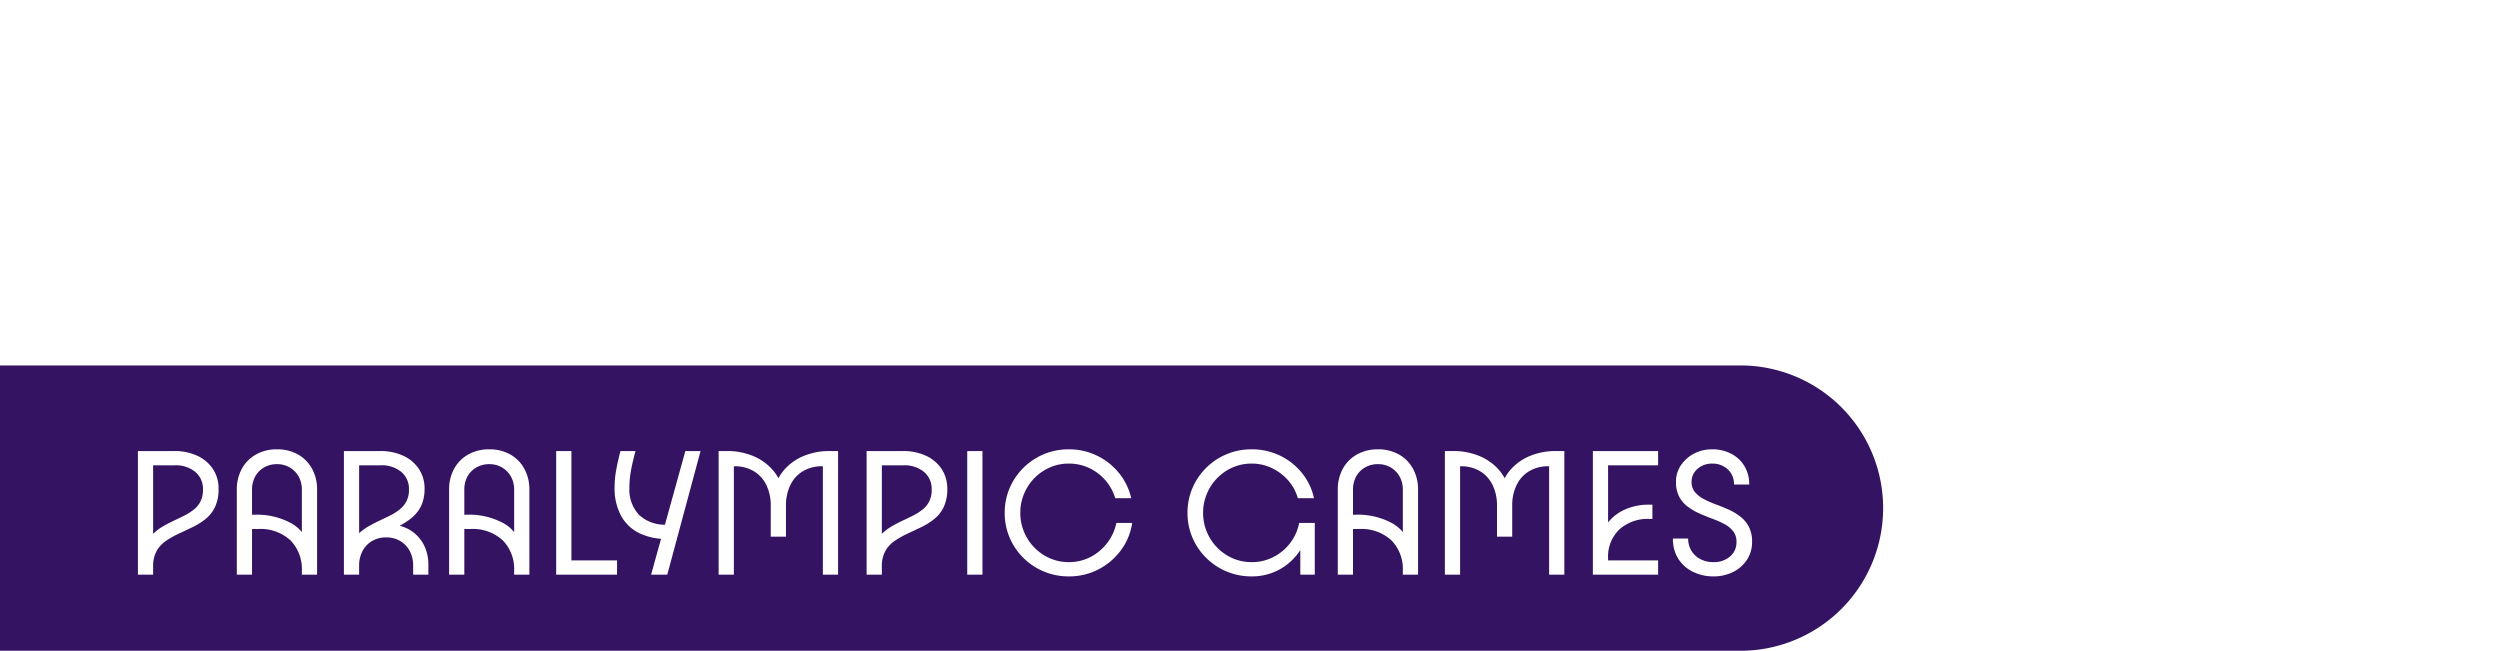 <svg xmlns="http://www.w3.org/2000/svg" xmlns:xlink="http://www.w3.org/1999/xlink" width="262.86" height="68.424" viewBox="0 0 262.86 68.424">
  <defs>
    <filter id="ข่าวบันเทิง_ดารา" x="1.82" y="0" width="261.04" height="36.048" filterUnits="userSpaceOnUse">
      <feOffset dy="1" input="SourceAlpha"/>
      <feGaussianBlur result="blur"/>
      <feFlood/>
      <feComposite operator="in" in2="blur"/>
      <feComposite in="SourceGraphic"/>
    </filter>
  </defs>
  <g id="Group_5525" data-name="Group 5525" transform="translate(-10388 1055.424)">
    <g transform="matrix(1, 0, 0, 1, 10388, -1055.42)" filter="url(#ข่าวบันเทิง_ดารา)">
      <path id="ข่าวบันเทิง_ดารา-2" data-name="ข่าวบันเทิง ดารา" d="M1.82,0V-33.8H14.508a17.2,17.2,0,0,1,7.514,1.534,12.2,12.2,0,0,1,4.992,4.212,10.724,10.724,0,0,1,1.794,6.11A12.031,12.031,0,0,1,27.9-17a11.564,11.564,0,0,1-2.366,3.484A16.837,16.837,0,0,1,22.308-11Q20.54-9.932,18.746-8.97A32.864,32.864,0,0,0,15.5-6.994,9.029,9.029,0,0,0,13.13-4.628a5.73,5.73,0,0,0-.91,3.276V0Zm10.4-15.7q.78-.52,1.508-.936t1.378-.806q.65-.39,1.222-.78a5.959,5.959,0,0,0,.988-.832,3.369,3.369,0,0,0,.65-.988A3.214,3.214,0,0,0,18.2-21.32a2.7,2.7,0,0,0-.858-2.054,3.319,3.319,0,0,0-2.366-.806H12.22ZM30.992,0V-21.112a14.262,14.262,0,0,1,1.664-7.046,11.568,11.568,0,0,1,4.68-4.628,14.483,14.483,0,0,1,7.02-1.638A14.445,14.445,0,0,1,51.4-32.786a11.611,11.611,0,0,1,4.654,4.628,14.262,14.262,0,0,1,1.664,7.046V0H47.476V-.52a6.024,6.024,0,0,0-1.664-4.5,6.24,6.24,0,0,0-4.576-1.638h-4v-9.2h4a10.353,10.353,0,0,1,7.956,3.12Q52.1-9.62,52.1-4.212l-4.628-1.04V-21.164a3.583,3.583,0,0,0-.39-1.716,2.89,2.89,0,0,0-1.092-1.144,3.153,3.153,0,0,0-1.638-.416,3.153,3.153,0,0,0-1.638.416,2.89,2.89,0,0,0-1.092,1.144,3.583,3.583,0,0,0-.39,1.716V0ZM61.1,0V-33.8H73.06a20.444,20.444,0,0,1,7.852,1.378,11.736,11.736,0,0,1,5.148,3.874,9.621,9.621,0,0,1,1.82,5.824,11.436,11.436,0,0,1-.416,3.2,10.505,10.505,0,0,1-1.118,2.574A10.535,10.535,0,0,1,84.708-14.9,14.211,14.211,0,0,1,82.68-13.26a11.814,11.814,0,0,1,3.64,2.574,10.677,10.677,0,0,1,2.288,3.692,13.468,13.468,0,0,1,.78,4.706V0H78.468V-3.068a4.049,4.049,0,0,0-.416-1.924,3.006,3.006,0,0,0-1.2-1.222,3.739,3.739,0,0,0-1.872-.442,3.776,3.776,0,0,0-1.846.442,2.965,2.965,0,0,0-1.222,1.222A4.049,4.049,0,0,0,71.5-3.068V0ZM71.5-24.18v9.152a10.377,10.377,0,0,1,1.352-1.066q.676-.442,1.3-.858t1.2-.832a7.272,7.272,0,0,0,1.014-.884,3.279,3.279,0,0,0,.676-1.066,3.764,3.764,0,0,0,.234-1.378,2.743,2.743,0,0,0-1.014-2.236,4.53,4.53,0,0,0-2.938-.832ZM102.492,0h-10.5V-33.8h10.5Zm15.964.624a15.79,15.79,0,0,1-6.89-1.43,11.16,11.16,0,0,1-4.654-3.978,10.6,10.6,0,0,1-1.664-5.928h10.14a3.011,3.011,0,0,0,.338,1.456,2.3,2.3,0,0,0,.988.962,3.4,3.4,0,0,0,1.586.338,3.043,3.043,0,0,0,1.95-.6A1.778,1.778,0,0,0,121-9.984a1.64,1.64,0,0,0-.858-1.43,8.465,8.465,0,0,0-2.262-.936q-1.4-.39-3.068-.832a26.44,26.44,0,0,1-3.354-1.144,12.856,12.856,0,0,1-3.094-1.82,8.192,8.192,0,0,1-2.262-2.886,9.959,9.959,0,0,1-.858-4.368,10.1,10.1,0,0,1,1.56-5.46,11.558,11.558,0,0,1,4.368-4.03,13.343,13.343,0,0,1,6.5-1.534,15.522,15.522,0,0,1,6.812,1.4,10.963,10.963,0,0,1,4.55,3.926,10.5,10.5,0,0,1,1.638,5.85h-10.14a2.468,2.468,0,0,0-.754-1.9,2.972,2.972,0,0,0-2.106-.7,2.64,2.64,0,0,0-1.2.26,2.081,2.081,0,0,0-.806.676,1.614,1.614,0,0,0-.286.936,1.64,1.64,0,0,0,.858,1.43,8.465,8.465,0,0,0,2.262.936q1.4.39,3.068.858a29.727,29.727,0,0,1,3.354,1.17,12.4,12.4,0,0,1,3.094,1.846,8.39,8.39,0,0,1,2.262,2.938,10.27,10.27,0,0,1,.858,4.446,10.07,10.07,0,0,1-1.586,5.512,11.324,11.324,0,0,1-4.42,3.978A14.232,14.232,0,0,1,118.456.624ZM143.312,0l14.352-19.864a7.827,7.827,0,0,0,.884-1.534,3.542,3.542,0,0,0,.26-1.326,2.594,2.594,0,0,0-.39-1.4,2.911,2.911,0,0,0-1.014-.988,2.837,2.837,0,0,0-1.456-.364,3.129,3.129,0,0,0-1.508.364,2.867,2.867,0,0,0-1.066.962,2.56,2.56,0,0,0-.39,1.43,2.593,2.593,0,0,0,.286,1.222,3.6,3.6,0,0,0,.91,1.066l-5.564,7.7Q143-16.432,143-22.464a11.336,11.336,0,0,1,1.69-6.136,11.946,11.946,0,0,1,4.628-4.264,13.916,13.916,0,0,1,6.63-1.56,14.567,14.567,0,0,1,6.6,1.456,11.449,11.449,0,0,1,4.576,4,10.412,10.412,0,0,1,1.664,5.824,10.7,10.7,0,0,1-.338,2.7,11.965,11.965,0,0,1-1.144,2.756,37.36,37.36,0,0,1-2.21,3.432l-8.736,12.22L156-9.36h13.572V0Zm38.324-16.9a8.056,8.056,0,0,0,.572,3.068,7.615,7.615,0,0,0,1.612,2.47,7.2,7.2,0,0,0,2.418,1.638,7.722,7.722,0,0,0,2.99.572,7.722,7.722,0,0,0,2.99-.572,7.2,7.2,0,0,0,2.418-1.638,7.615,7.615,0,0,0,1.612-2.47,8.056,8.056,0,0,0,.572-3.068,8.056,8.056,0,0,0-.572-3.068,7.615,7.615,0,0,0-1.612-2.47,7.2,7.2,0,0,0-2.418-1.638,7.722,7.722,0,0,0-2.99-.572,7.722,7.722,0,0,0-2.99.572,7.2,7.2,0,0,0-2.418,1.638,7.615,7.615,0,0,0-1.612,2.47A8.056,8.056,0,0,0,181.636-16.9Zm-10.764,0a16.9,16.9,0,0,1,1.4-6.916,17.569,17.569,0,0,1,3.874-5.564,17.54,17.54,0,0,1,5.824-3.718,19.553,19.553,0,0,1,7.254-1.326,19.553,19.553,0,0,1,7.254,1.326,17.54,17.54,0,0,1,5.824,3.718,17.569,17.569,0,0,1,3.874,5.564,16.9,16.9,0,0,1,1.4,6.916,16.9,16.9,0,0,1-1.4,6.916,17.569,17.569,0,0,1-3.874,5.564A17.54,17.54,0,0,1,196.482-.7,19.553,19.553,0,0,1,189.228.624,19.553,19.553,0,0,1,181.974-.7,17.54,17.54,0,0,1,176.15-4.42a17.569,17.569,0,0,1-3.874-5.564A16.9,16.9,0,0,1,170.872-16.9ZM209.456,0l14.352-19.864a7.827,7.827,0,0,0,.884-1.534,3.542,3.542,0,0,0,.26-1.326,2.594,2.594,0,0,0-.39-1.4,2.911,2.911,0,0,0-1.014-.988,2.837,2.837,0,0,0-1.456-.364,3.129,3.129,0,0,0-1.508.364,2.866,2.866,0,0,0-1.066.962,2.559,2.559,0,0,0-.39,1.43,2.593,2.593,0,0,0,.286,1.222,3.6,3.6,0,0,0,.91,1.066l-5.564,7.7q-5.616-3.692-5.616-9.724a11.336,11.336,0,0,1,1.69-6.136,11.946,11.946,0,0,1,4.628-4.264,13.916,13.916,0,0,1,6.63-1.56,14.567,14.567,0,0,1,6.6,1.456,11.449,11.449,0,0,1,4.576,4,10.412,10.412,0,0,1,1.664,5.824,10.7,10.7,0,0,1-.338,2.7,11.965,11.965,0,0,1-1.144,2.756,37.36,37.36,0,0,1-2.21,3.432l-8.736,12.22-.364-7.332h13.572V0Zm43.316-25.48H262.86V0H252.772V-2.7a3.924,3.924,0,0,0-.832-2.574,7.18,7.18,0,0,0-2.184-1.742q-1.352-.728-2.964-1.43a30.373,30.373,0,0,1-3.25-1.664,13.179,13.179,0,0,1-2.99-2.418,10.974,10.974,0,0,1-2.184-3.692,15.907,15.907,0,0,1-.832-5.512V-33.8h10.5v11.544a4.739,4.739,0,0,0,.546,2.522,4.115,4.115,0,0,0,1.456,1.378q.91.52,2,1.014a11.32,11.32,0,0,1,2.184,1.326,8.054,8.054,0,0,1,2,2.392,14.1,14.1,0,0,1,1.456,4.186,34.072,34.072,0,0,1,.546,6.734l-5.46-7.748Z" transform="translate(0 34.42)" fill="#fff"/>
    </g>
    <path id="Rectangle_11872" data-name="Rectangle 11872" d="M0,0H183a15,15,0,0,1,15,15v0a15,15,0,0,1-15,15H0a0,0,0,0,1,0,0V0A0,0,0,0,1,0,0Z" transform="translate(10388 -1017)" fill="#331362"/>
    <path id="ข่าวบันเทิง_ดารา-3" data-name="ข่าวบันเทิง ดารา" d="M1.5,0V-13H5.3a5.641,5.641,0,0,1,2.45.5,3.957,3.957,0,0,1,1.64,1.39,3.7,3.7,0,0,1,.59,2.09,4.328,4.328,0,0,1-.37,1.9,3.638,3.638,0,0,1-.99,1.26,6.881,6.881,0,0,1-1.35.85q-.73.35-1.46.69a9.716,9.716,0,0,0-1.35.76,3.17,3.17,0,0,0-.99,1.07A3.258,3.258,0,0,0,3.1-.86V0ZM3.1-4.3a5.484,5.484,0,0,1,1.05-.79q.57-.33,1.15-.6t1.13-.55a5.494,5.494,0,0,0,.98-.63,2.558,2.558,0,0,0,.68-.85,2.707,2.707,0,0,0,.25-1.22,2.329,2.329,0,0,0-.81-1.87,3.234,3.234,0,0,0-2.17-.69H3.1ZM11.9,0V-8.92a4.518,4.518,0,0,1,.53-2.22,3.794,3.794,0,0,1,1.49-1.5,4.41,4.41,0,0,1,2.2-.54,4.4,4.4,0,0,1,2.21.54,3.812,3.812,0,0,1,1.48,1.5,4.518,4.518,0,0,1,.53,2.22V0h-1.6V-.42A4.319,4.319,0,0,0,17.55-3.6,4.649,4.649,0,0,0,14.1-4.8H12.9V-6.3h.8a7.473,7.473,0,0,1,3.99.93,3.918,3.918,0,0,1,1.85,2.53h-.8V-8.92a2.791,2.791,0,0,0-.34-1.4,2.544,2.544,0,0,0-.93-.95,2.6,2.6,0,0,0-1.35-.35,2.649,2.649,0,0,0-1.36.35,2.448,2.448,0,0,0-.93.95,2.859,2.859,0,0,0-.33,1.4V0ZM23.16,0V-13h3.8a5.641,5.641,0,0,1,2.45.5,3.957,3.957,0,0,1,1.64,1.39,3.7,3.7,0,0,1,.59,2.09,4.328,4.328,0,0,1-.21,1.41,3.386,3.386,0,0,1-.58,1.06,4.492,4.492,0,0,1-.84.79,8.825,8.825,0,0,1-.99.62,3.887,3.887,0,0,1,1.61.82,3.986,3.986,0,0,1,1.04,1.41,4.545,4.545,0,0,1,.37,1.87V0h-1.6V-.94a3.225,3.225,0,0,0-.36-1.55,2.66,2.66,0,0,0-1-1.05,2.844,2.844,0,0,0-1.48-.38,2.844,2.844,0,0,0-1.48.38,2.66,2.66,0,0,0-1,1.05,3.225,3.225,0,0,0-.36,1.55V0Zm1.6-11.5v7.14a5.62,5.62,0,0,1,1.05-.76q.57-.32,1.15-.59t1.13-.55a5.18,5.18,0,0,0,.98-.64,2.7,2.7,0,0,0,.68-.85A2.594,2.594,0,0,0,30-8.94a2.329,2.329,0,0,0-.81-1.87,3.234,3.234,0,0,0-2.17-.69ZM34.22,0V-8.92a4.518,4.518,0,0,1,.53-2.22,3.794,3.794,0,0,1,1.49-1.5,4.41,4.41,0,0,1,2.2-.54,4.4,4.4,0,0,1,2.21.54,3.812,3.812,0,0,1,1.48,1.5,4.518,4.518,0,0,1,.53,2.22V0h-1.6V-.42A4.319,4.319,0,0,0,39.87-3.6a4.649,4.649,0,0,0-3.45-1.2h-1.2V-6.3h.8a7.473,7.473,0,0,1,3.99.93,3.918,3.918,0,0,1,1.85,2.53h-.8V-8.92a2.791,2.791,0,0,0-.34-1.4,2.544,2.544,0,0,0-.93-.95,2.6,2.6,0,0,0-1.35-.35,2.649,2.649,0,0,0-1.36.35,2.448,2.448,0,0,0-.93.95,2.859,2.859,0,0,0-.33,1.4V0ZM51.88,0h-6.4V-13h1.6V-1.5h4.8Zm3.58,0,3.6-13h1.6L57.16,0ZM51.62-9.16a10.448,10.448,0,0,1,.14-1.68q.14-.86.48-2.16h1.58q-.36,1.34-.5,2.18a10.084,10.084,0,0,0-.14,1.66,3.866,3.866,0,0,0,1.03,2.89,3.981,3.981,0,0,0,2.91,1.01h.48v1.5h-.48a6.365,6.365,0,0,1-2.97-.64,4.38,4.38,0,0,1-1.88-1.85A6.072,6.072,0,0,1,51.62-9.16ZM62.56,0V-13h.86a7.018,7.018,0,0,1,2.81.54,5.537,5.537,0,0,1,2.07,1.51,4.823,4.823,0,0,1,1.06,2.31H68.32a5.03,5.03,0,0,1,1.07-2.31,5.448,5.448,0,0,1,2.06-1.51A7.018,7.018,0,0,1,74.26-13h.86V0h-1.6V-11.64l.46.24h-.52a3.887,3.887,0,0,0-2.02.51,3.42,3.42,0,0,0-1.33,1.45,4.862,4.862,0,0,0-.47,2.2V-4h-1.6V-7.24a4.862,4.862,0,0,0-.47-2.2,3.42,3.42,0,0,0-1.33-1.45,3.887,3.887,0,0,0-2.02-.51H63.7l.46-.24V0ZM78.12,0V-13h3.8a5.641,5.641,0,0,1,2.45.5,3.957,3.957,0,0,1,1.64,1.39,3.7,3.7,0,0,1,.59,2.09,4.328,4.328,0,0,1-.37,1.9,3.638,3.638,0,0,1-.99,1.26,6.881,6.881,0,0,1-1.35.85q-.73.35-1.46.69a9.716,9.716,0,0,0-1.35.76,3.17,3.17,0,0,0-.99,1.07,3.258,3.258,0,0,0-.37,1.63V0Zm1.6-4.3a5.484,5.484,0,0,1,1.05-.79q.57-.33,1.15-.6t1.13-.55a5.494,5.494,0,0,0,.98-.63,2.558,2.558,0,0,0,.68-.85,2.707,2.707,0,0,0,.25-1.22,2.329,2.329,0,0,0-.81-1.87,3.234,3.234,0,0,0-2.17-.69H79.72ZM90.3,0H88.7V-13h1.6Zm14.08-5.44h1.66a6.326,6.326,0,0,1-1.18,2.87A6.812,6.812,0,0,1,102.5-.56a6.648,6.648,0,0,1-3.12.74,6.724,6.724,0,0,1-2.62-.51,6.7,6.7,0,0,1-2.15-1.43,6.674,6.674,0,0,1-1.45-2.13,6.539,6.539,0,0,1-.52-2.61,6.539,6.539,0,0,1,.52-2.61,6.674,6.674,0,0,1,1.45-2.13,6.7,6.7,0,0,1,2.15-1.43,6.724,6.724,0,0,1,2.62-.51,6.669,6.669,0,0,1,2.97.67,6.751,6.751,0,0,1,2.31,1.83,6.419,6.419,0,0,1,1.28,2.64h-1.68a5.081,5.081,0,0,0-1.03-1.88,5.138,5.138,0,0,0-1.7-1.29,4.949,4.949,0,0,0-2.15-.47,4.911,4.911,0,0,0-1.98.4,5.121,5.121,0,0,0-1.62,1.11,5.26,5.26,0,0,0-1.1,1.65,5.1,5.1,0,0,0-.4,2.02,5.1,5.1,0,0,0,.4,2.02,5.26,5.26,0,0,0,1.1,1.65A5.121,5.121,0,0,0,97.4-1.72a4.911,4.911,0,0,0,1.98.4,4.873,4.873,0,0,0,2.28-.54,5.227,5.227,0,0,0,1.76-1.48A5.115,5.115,0,0,0,104.38-5.44Zm20.32.52a7.062,7.062,0,0,1-1.23,2.69,6.042,6.042,0,0,1-2.12,1.78,6.022,6.022,0,0,1-2.75.63,6.724,6.724,0,0,1-2.62-.51,6.7,6.7,0,0,1-2.15-1.43,6.674,6.674,0,0,1-1.45-2.13,6.539,6.539,0,0,1-.52-2.61,6.539,6.539,0,0,1,.52-2.61,6.674,6.674,0,0,1,1.45-2.13,6.7,6.7,0,0,1,2.15-1.43,6.724,6.724,0,0,1,2.62-.51,6.775,6.775,0,0,1,2.96.65,6.663,6.663,0,0,1,2.31,1.81,6.355,6.355,0,0,1,1.29,2.68h-1.7a4.822,4.822,0,0,0-1.05-1.91,5.329,5.329,0,0,0-1.71-1.27,4.881,4.881,0,0,0-2.1-.46,4.911,4.911,0,0,0-1.98.4A5.121,5.121,0,0,0,115-10.17a5.26,5.26,0,0,0-1.1,1.65,5.1,5.1,0,0,0-.4,2.02,5.1,5.1,0,0,0,.4,2.02A5.26,5.26,0,0,0,115-2.83a5.121,5.121,0,0,0,1.62,1.11,4.911,4.911,0,0,0,1.98.4,4.948,4.948,0,0,0,2.28-.53,5.169,5.169,0,0,0,1.76-1.46,5.043,5.043,0,0,0,.96-2.13h1.64V0h-1.52V-4.92ZM127.66,0V-8.92a4.518,4.518,0,0,1,.53-2.22,3.794,3.794,0,0,1,1.49-1.5,4.41,4.41,0,0,1,2.2-.54,4.4,4.4,0,0,1,2.21.54,3.812,3.812,0,0,1,1.48,1.5,4.518,4.518,0,0,1,.53,2.22V0h-1.6V-.42a4.319,4.319,0,0,0-1.19-3.18,4.649,4.649,0,0,0-3.45-1.2h-1.2V-6.3h.8a7.473,7.473,0,0,1,3.99.93,3.918,3.918,0,0,1,1.85,2.53h-.8V-8.92a2.791,2.791,0,0,0-.34-1.4,2.544,2.544,0,0,0-.93-.95,2.6,2.6,0,0,0-1.35-.35,2.649,2.649,0,0,0-1.36.35,2.448,2.448,0,0,0-.93.95,2.859,2.859,0,0,0-.33,1.4V0Zm11.26,0V-13h.86a7.018,7.018,0,0,1,2.81.54,5.537,5.537,0,0,1,2.07,1.51,4.823,4.823,0,0,1,1.06,2.31h-1.04a5.03,5.03,0,0,1,1.07-2.31,5.448,5.448,0,0,1,2.06-1.51,7.018,7.018,0,0,1,2.81-.54h.86V0h-1.6V-11.64l.46.24h-.52a3.887,3.887,0,0,0-2.02.51,3.42,3.42,0,0,0-1.33,1.45,4.861,4.861,0,0,0-.47,2.2V-4h-1.6V-7.24a4.861,4.861,0,0,0-.47-2.2,3.42,3.42,0,0,0-1.33-1.45,3.887,3.887,0,0,0-2.02-.51h-.52l.46-.24V0Zm15.56,0V-13h6.86v1.5h-6l.74-.7v8.52l-1.16,1.94a6.307,6.307,0,0,1,.67-3,4.659,4.659,0,0,1,1.91-1.94,6.025,6.025,0,0,1,2.94-.68h.3v1.5h-.3a4.453,4.453,0,0,0-3.18,1.11,3.934,3.934,0,0,0-1.18,3.01V-.8l-1.06-.7h6.32V0Zm12.66.18a4.774,4.774,0,0,1-2.11-.47,3.807,3.807,0,0,1-1.55-1.35,3.84,3.84,0,0,1-.58-2.16h1.6a2.417,2.417,0,0,0,.34,1.28,2.393,2.393,0,0,0,.94.88,2.845,2.845,0,0,0,1.36.32,2.589,2.589,0,0,0,1.76-.59,1.931,1.931,0,0,0,.68-1.53,1.778,1.778,0,0,0-.34-1.12,2.846,2.846,0,0,0-.91-.75,9.41,9.41,0,0,0-1.25-.56q-.68-.25-1.36-.55a6.568,6.568,0,0,1-1.25-.72,3.139,3.139,0,0,1-.91-1.05,3.323,3.323,0,0,1-.34-1.59,3.03,3.03,0,0,1,.51-1.71,3.706,3.706,0,0,1,1.37-1.23,3.964,3.964,0,0,1,1.9-.46,4.266,4.266,0,0,1,2.04.47,3.5,3.5,0,0,1,1.38,1.3,3.667,3.667,0,0,1,.5,1.93h-1.6a2.08,2.08,0,0,0-.65-1.59,2.342,2.342,0,0,0-1.67-.61,2.32,2.32,0,0,0-1.07.25,2.037,2.037,0,0,0-.78.68,1.7,1.7,0,0,0-.29.97,1.662,1.662,0,0,0,.34,1.08,2.985,2.985,0,0,0,.91.73,9.412,9.412,0,0,0,1.25.56q.68.25,1.36.55a6,6,0,0,1,1.25.74,3.31,3.31,0,0,1,.91,1.08,3.384,3.384,0,0,1,.34,1.6,3.351,3.351,0,0,1-.53,1.86,3.681,3.681,0,0,1-1.45,1.29A4.551,4.551,0,0,1,167.14.18Z" transform="translate(10401 -995)" fill="#fff"/>
  </g>
</svg>
